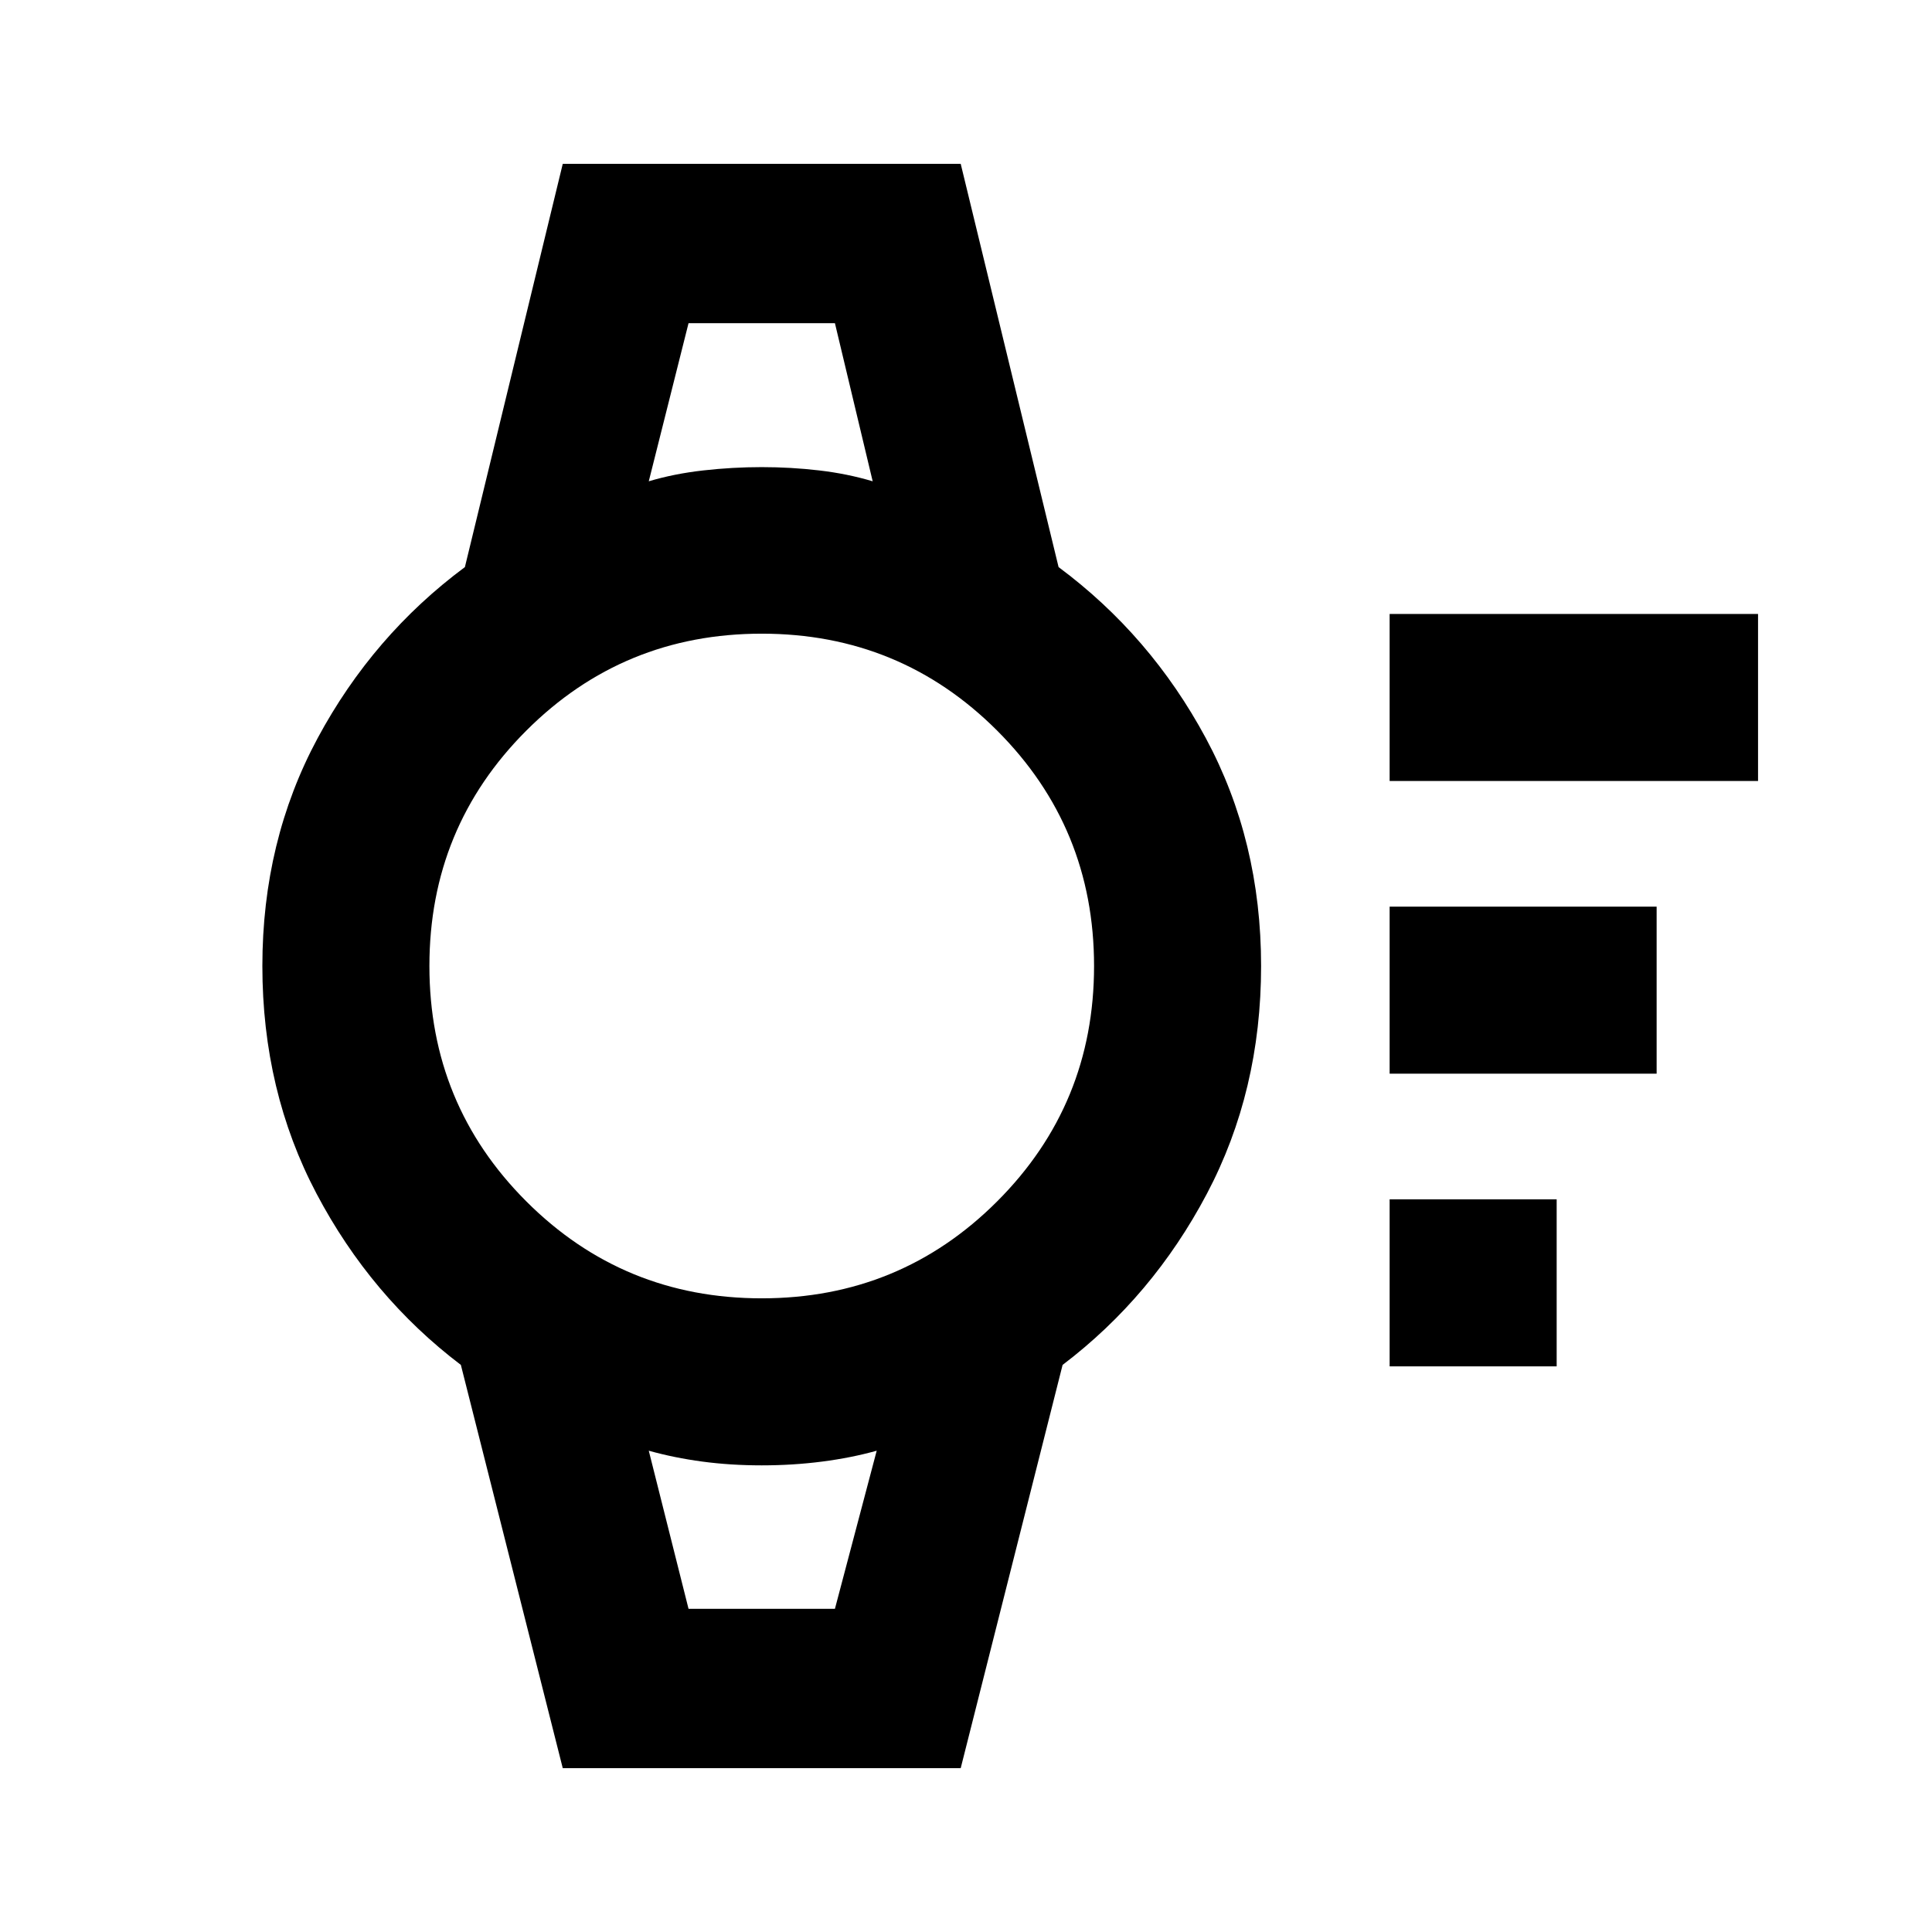 <svg xmlns="http://www.w3.org/2000/svg" height="20" viewBox="0 96 960 960" width="20"><path d="M690.5 774.935v-83h83v83h-83Zm0-145.435v-83h132.674v83H690.5Zm0-145.435v-83h183.065v83H690.5ZM279.63 974.587 229 774.218q-44.718-33.957-71.674-85.011Q130.369 638.152 130.369 576q0-62.152 27.457-113.207 27.456-51.054 73.174-85.011l48.63-200.369h197.74L526 377.782q45.717 33.957 73.174 85.011Q626.63 513.848 626.63 576q0 62.152-26.956 113.207-26.957 51.054-71.674 85.011l-50.63 200.369H279.63Zm98.866-233.457q68.808 0 116.971-48.159 48.163-48.16 48.163-116.968 0-68.807-48.159-116.97-48.16-48.163-116.968-48.163-68.807 0-116.97 48.159-48.163 48.16-48.163 116.968 0 68.807 48.159 116.97 48.16 48.163 116.967 48.163ZM322.37 335.152q12.565-3.761 27.093-5.402t29.043-1.641q14.516 0 28.537 1.641 14.022 1.641 26.587 5.402l-18.761-78.565H342.13l-19.76 78.565Zm19.76 560.261h72.739l20.761-78.565q-12.565 3.522-27.093 5.402-14.528 1.881-30.044 1.881-15.515 0-29.537-1.881-14.021-1.88-26.586-5.402l19.76 78.565Zm-19.76-638.826h111.26H322.37Zm19.76 638.826h-19.76H435.63h-93.5Z"/></svg>